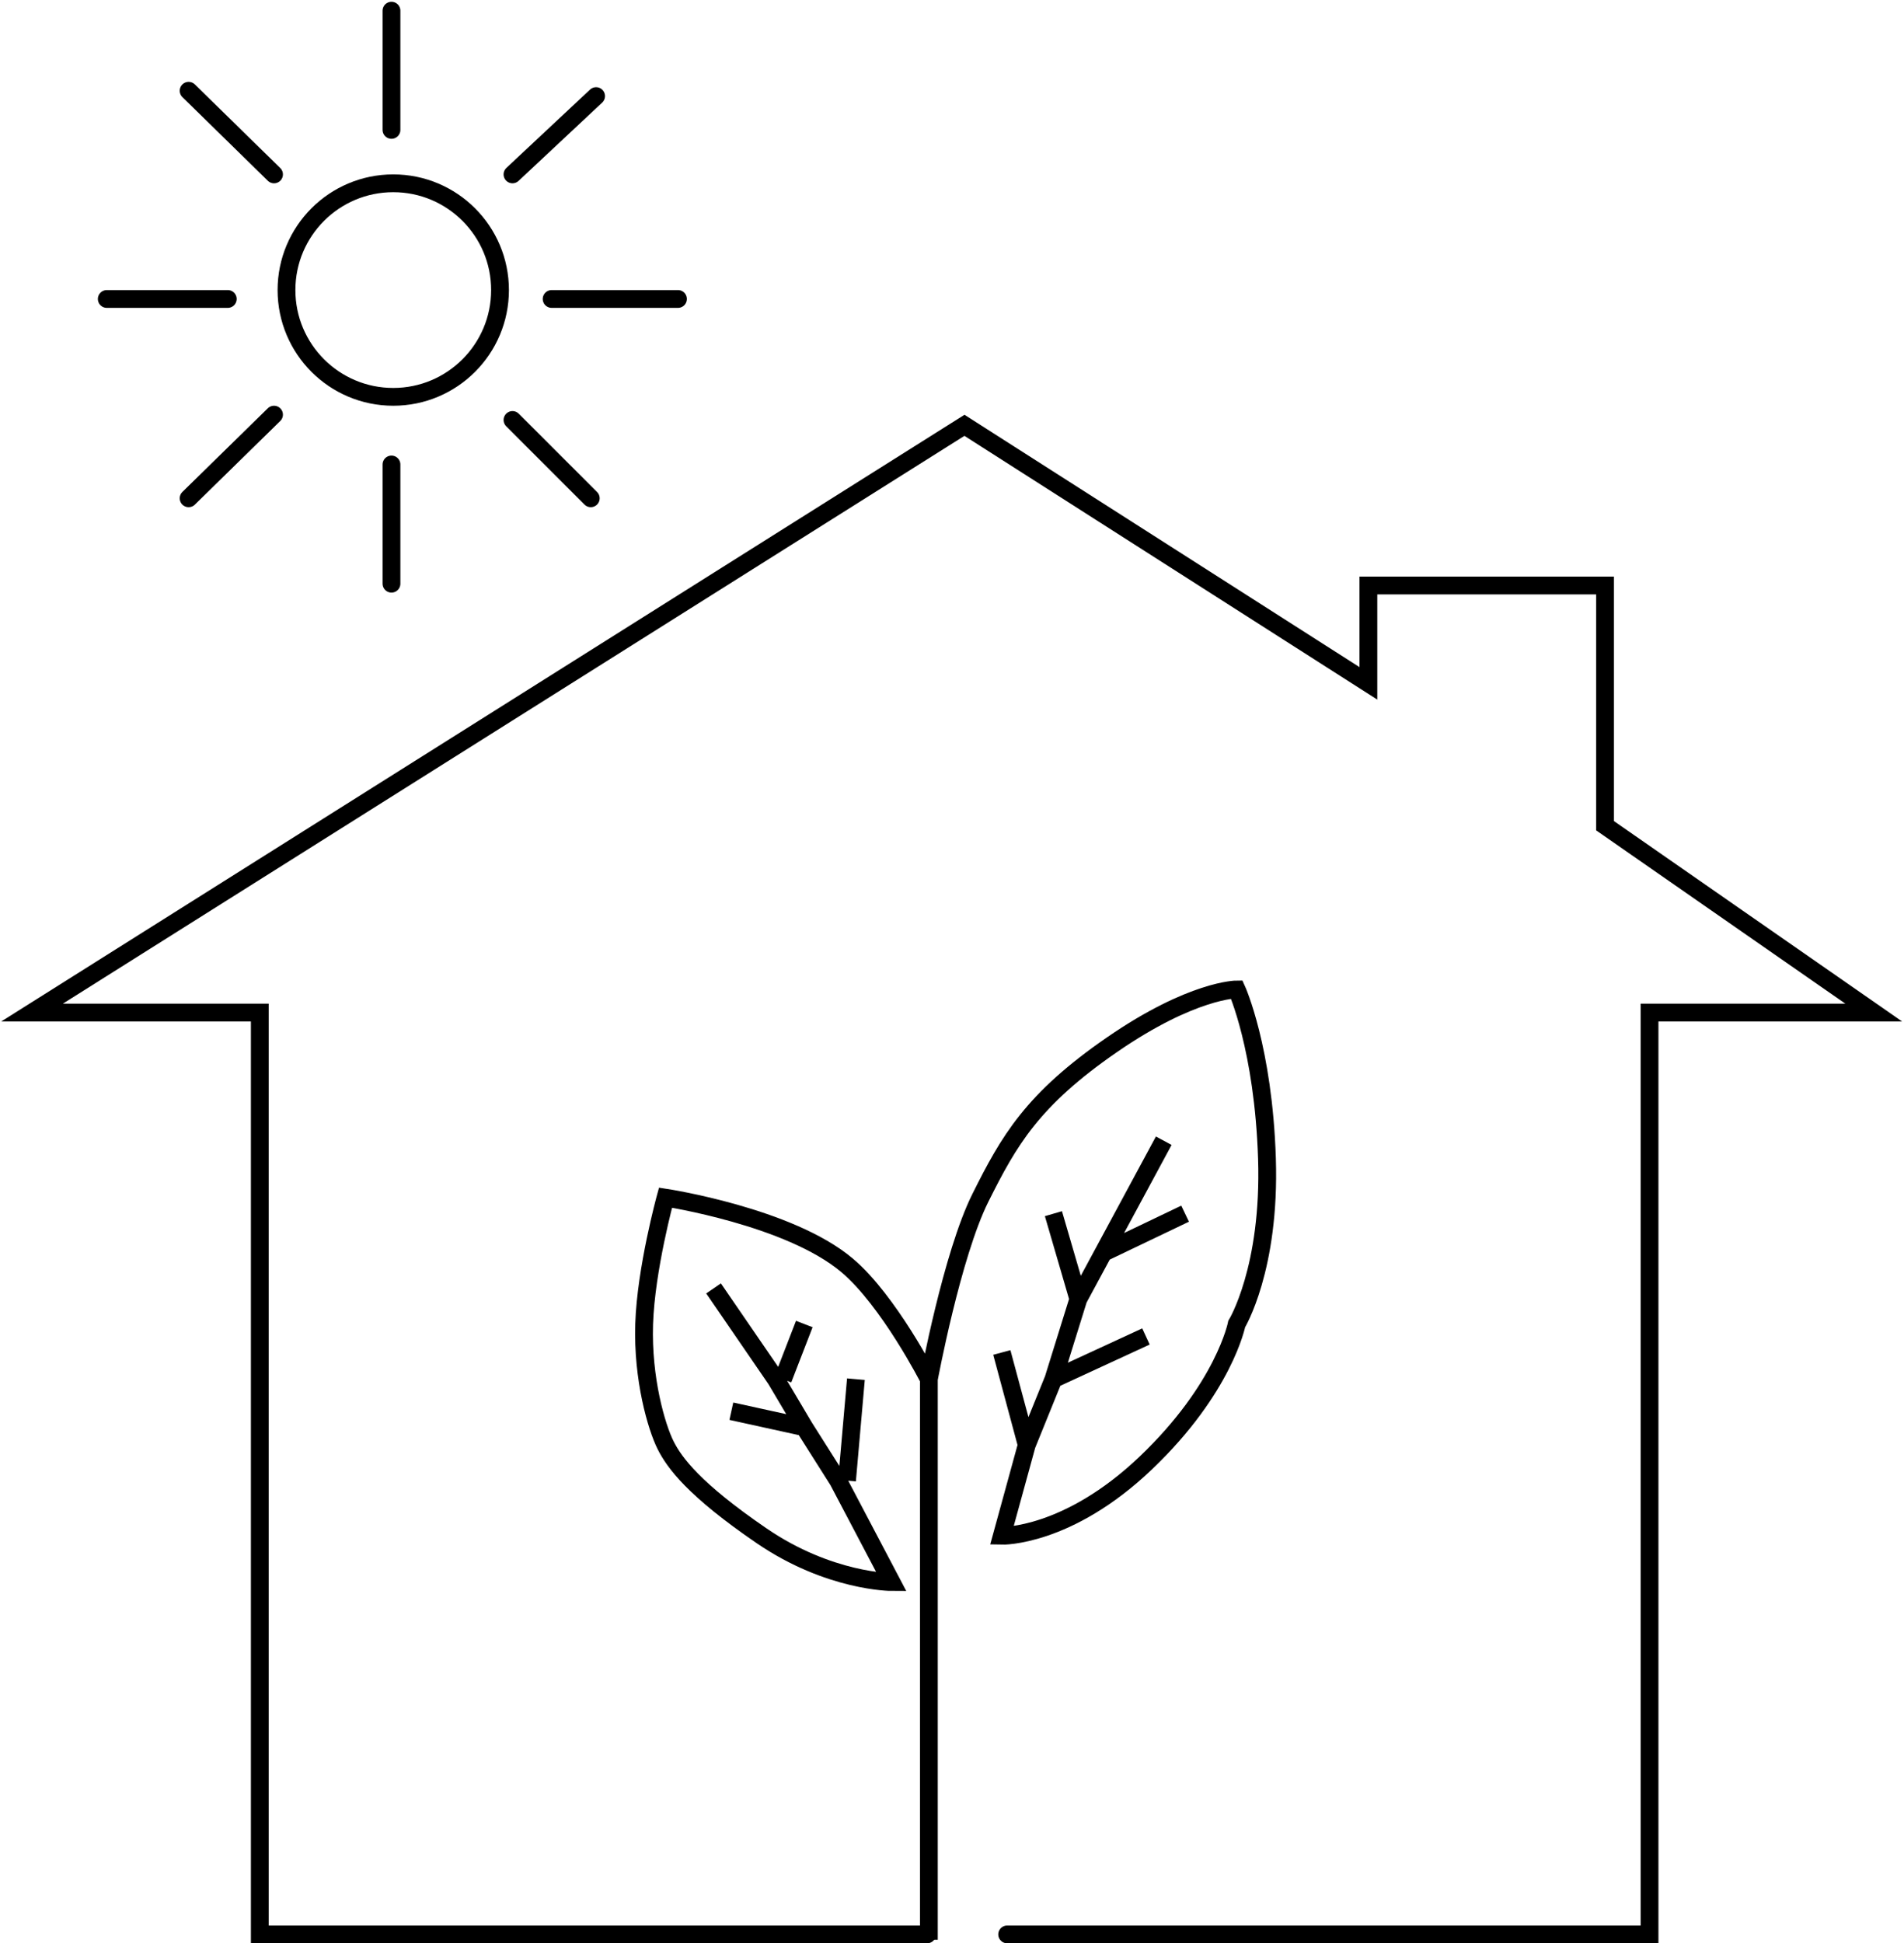 <svg width="535" height="546" viewBox="0 0 535 546" fill="none" xmlns="http://www.w3.org/2000/svg">
<path d="M283 543.5H463.5V284.5H526.5L451 232V164.5H384.5V192L271 119.5L9 284.5H73V543.5H260.5" stroke="black" stroke-width="5" stroke-linecap="round"/>
<path d="M261 545V387.5M261 387.5C261 387.5 267.5 352.5 275.5 336.5C283.5 320.5 290 309 312.5 293.5C335 278 347.5 278 347.5 278C347.5 278 355 294.5 356 325.5C357 356.5 347.5 372 347.5 372C347.5 372 344 390 322 411C300 432 281.5 431.5 281.5 431.5L288.5 406M261 387.5C261 387.5 249.763 365.424 238 355.5C221.755 341.795 187 336.5 187 336.5C187 336.5 181.5 356.5 181 372C180.5 387.5 184.5 401 187 406C189.5 411 195 418.5 214 431.5C233 444.5 250.5 444.5 250.5 444.5L235.5 416L226 401M288.5 406L296 387.5M288.5 406L281.5 380M296 387.5L303 365M296 387.5L322 375.5M303 365L310.011 352M303 365L296 341M327 320.5L310.011 352M310.011 352L333 341M226 401L218 387.5L200.5 362M226 401L205.5 396.5M220 387.5L226 372M238 416L240.5 387.5" stroke="black" stroke-width="5"/>
<circle cx="110.5" cy="81.5" r="30" stroke="black" stroke-width="5"/>
<path d="M110 3V36.5M167.5 27L144 49M190.5 84H155M166 140L144 118M110 164V130.5M53 140L77 116.5M30 84H64M53 25.5L77 49" stroke="black" stroke-width="5" stroke-linecap="round"/>
</svg>
